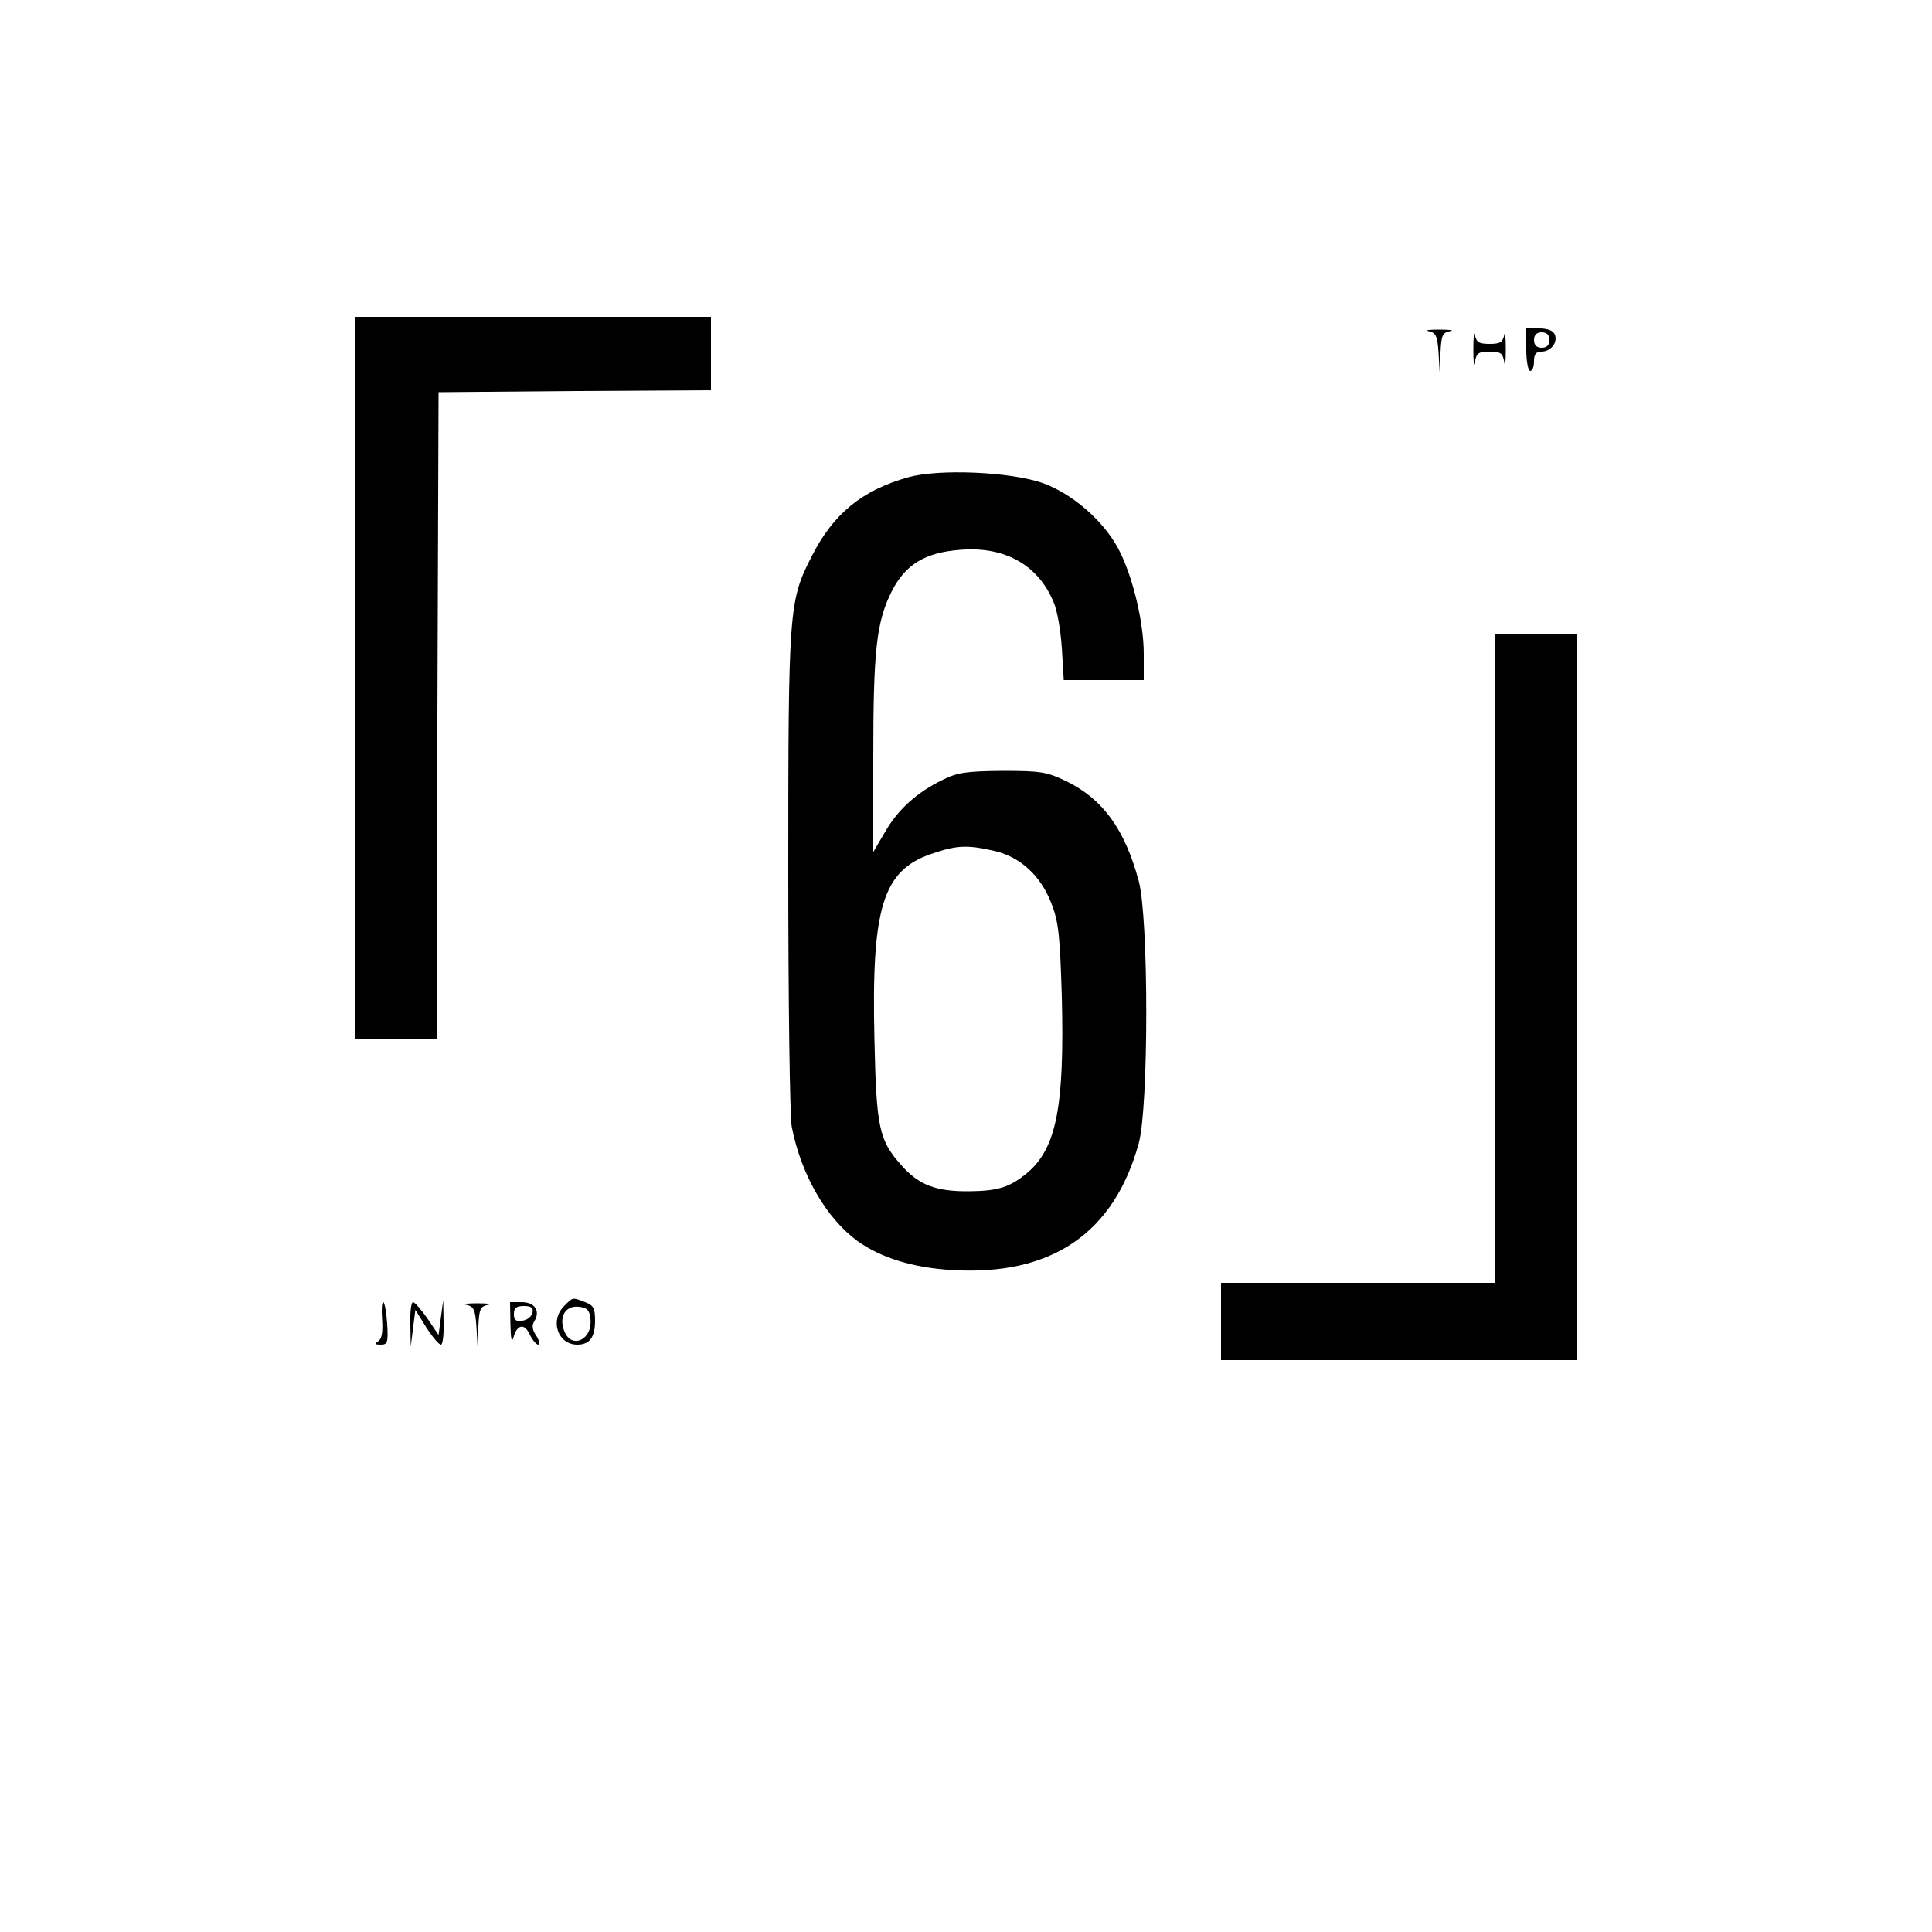 <?xml version="1.0" standalone="no"?>
<!DOCTYPE svg PUBLIC "-//W3C//DTD SVG 20010904//EN"
 "http://www.w3.org/TR/2001/REC-SVG-20010904/DTD/svg10.dtd">
<svg version="1.0" xmlns="http://www.w3.org/2000/svg"
 width="500pt" height="500pt" viewBox="0 0 500 500"
 preserveAspectRatio="xMidYMid meet">

<g transform="translate(0,500) scale(0.1,-0.1)"
fill="#000000" stroke="none">
<path d="M920 3245 l0 -935 105 0 105 0 2 838 3 837 353 3 352 2 0 95 0 95
-460 0 -460 0 0 -935z"/>
<path d="M3697 4143 c19 -4 23 -12 26 -56 l3 -52 2 52 c2 45 5 52 25 56 12 2
0 4 -28 4 -27 0 -40 -2 -28 -4z"/>
<path d="M3813 4095 c0 -33 2 -48 4 -32 4 23 9 27 38 27 29 0 34 -4 38 -27 2
-16 4 -1 4 32 0 33 -2 50 -4 38 -4 -19 -11 -23 -38 -23 -27 0 -34 4 -38 23 -2
12 -4 -5 -4 -38z"/>
<path d="M3950 4095 c0 -30 5 -55 10 -55 6 0 10 11 10 25 0 18 5 25 19 25 24
0 43 23 35 44 -4 10 -18 16 -40 16 l-34 0 0 -55z m60 25 c0 -13 -7 -20 -20
-20 -13 0 -20 7 -20 20 0 13 7 20 20 20 13 0 20 -7 20 -20z"/>
<path d="M2351 3765 c-121 -34 -195 -95 -251 -206 -58 -114 -60 -134 -60 -810
0 -340 4 -638 9 -665 24 -123 88 -235 169 -295 61 -44 144 -70 247 -76 256
-15 418 95 482 328 26 94 26 583 0 679 -36 134 -93 212 -187 258 -50 24 -65
27 -165 27 -93 -1 -117 -4 -155 -23 -68 -33 -117 -78 -150 -136 l-30 -51 0
245 c0 276 8 351 48 430 35 69 86 100 176 107 116 10 203 -39 243 -136 9 -20
18 -73 21 -118 l5 -83 103 0 104 0 0 68 c0 84 -30 206 -67 274 -39 72 -119
141 -195 168 -83 29 -267 37 -347 15z m217 -966 c70 -14 125 -64 153 -137 19
-49 22 -83 27 -242 7 -284 -14 -391 -89 -455 -45 -37 -74 -47 -149 -48 -88 -1
-132 16 -178 68 -57 65 -64 95 -69 325 -8 340 21 437 147 480 64 22 91 24 158
9z"/>
<path d="M3870 2520 l0 -840 -355 0 -355 0 0 -100 0 -100 460 0 460 0 0 940 0
940 -105 0 -105 0 0 -840z"/>
<path d="M1460 1620 c-38 -38 -16 -100 34 -100 32 0 46 19 46 62 0 32 -4 40
-26 48 -33 13 -31 13 -54 -10z m68 -33 c6 -55 -50 -80 -68 -31 -14 37 4 66 38
62 21 -2 28 -9 30 -31z"/>
<path d="M989 1584 c2 -32 -1 -49 -10 -55 -11 -7 -9 -9 6 -9 18 0 20 5 17 55
-2 30 -7 55 -10 55 -4 0 -5 -21 -3 -46z"/>
<path d="M1062 1573 l1 -58 6 48 6 47 28 -45 c16 -25 33 -45 38 -45 5 0 8 26
7 58 l-1 57 -6 -45 -6 -45 -29 43 c-16 23 -33 42 -37 42 -5 0 -8 -26 -7 -57z"/>
<path d="M1207 1623 c19 -4 23 -12 26 -56 l3 -52 2 52 c2 45 5 52 25 56 12 2
0 4 -28 4 -27 0 -40 -2 -28 -4z"/>
<path d="M1321 1573 c1 -39 3 -50 8 -34 9 34 29 37 42 7 7 -14 17 -26 22 -26
5 0 3 10 -5 23 -11 16 -12 27 -5 38 16 26 1 49 -33 49 l-30 0 1 -57z m57 30
c-2 -10 -13 -19 -26 -21 -17 -3 -22 2 -22 17 0 16 6 21 26 21 19 0 25 -5 22
-17z"/>
</g>
</svg>
